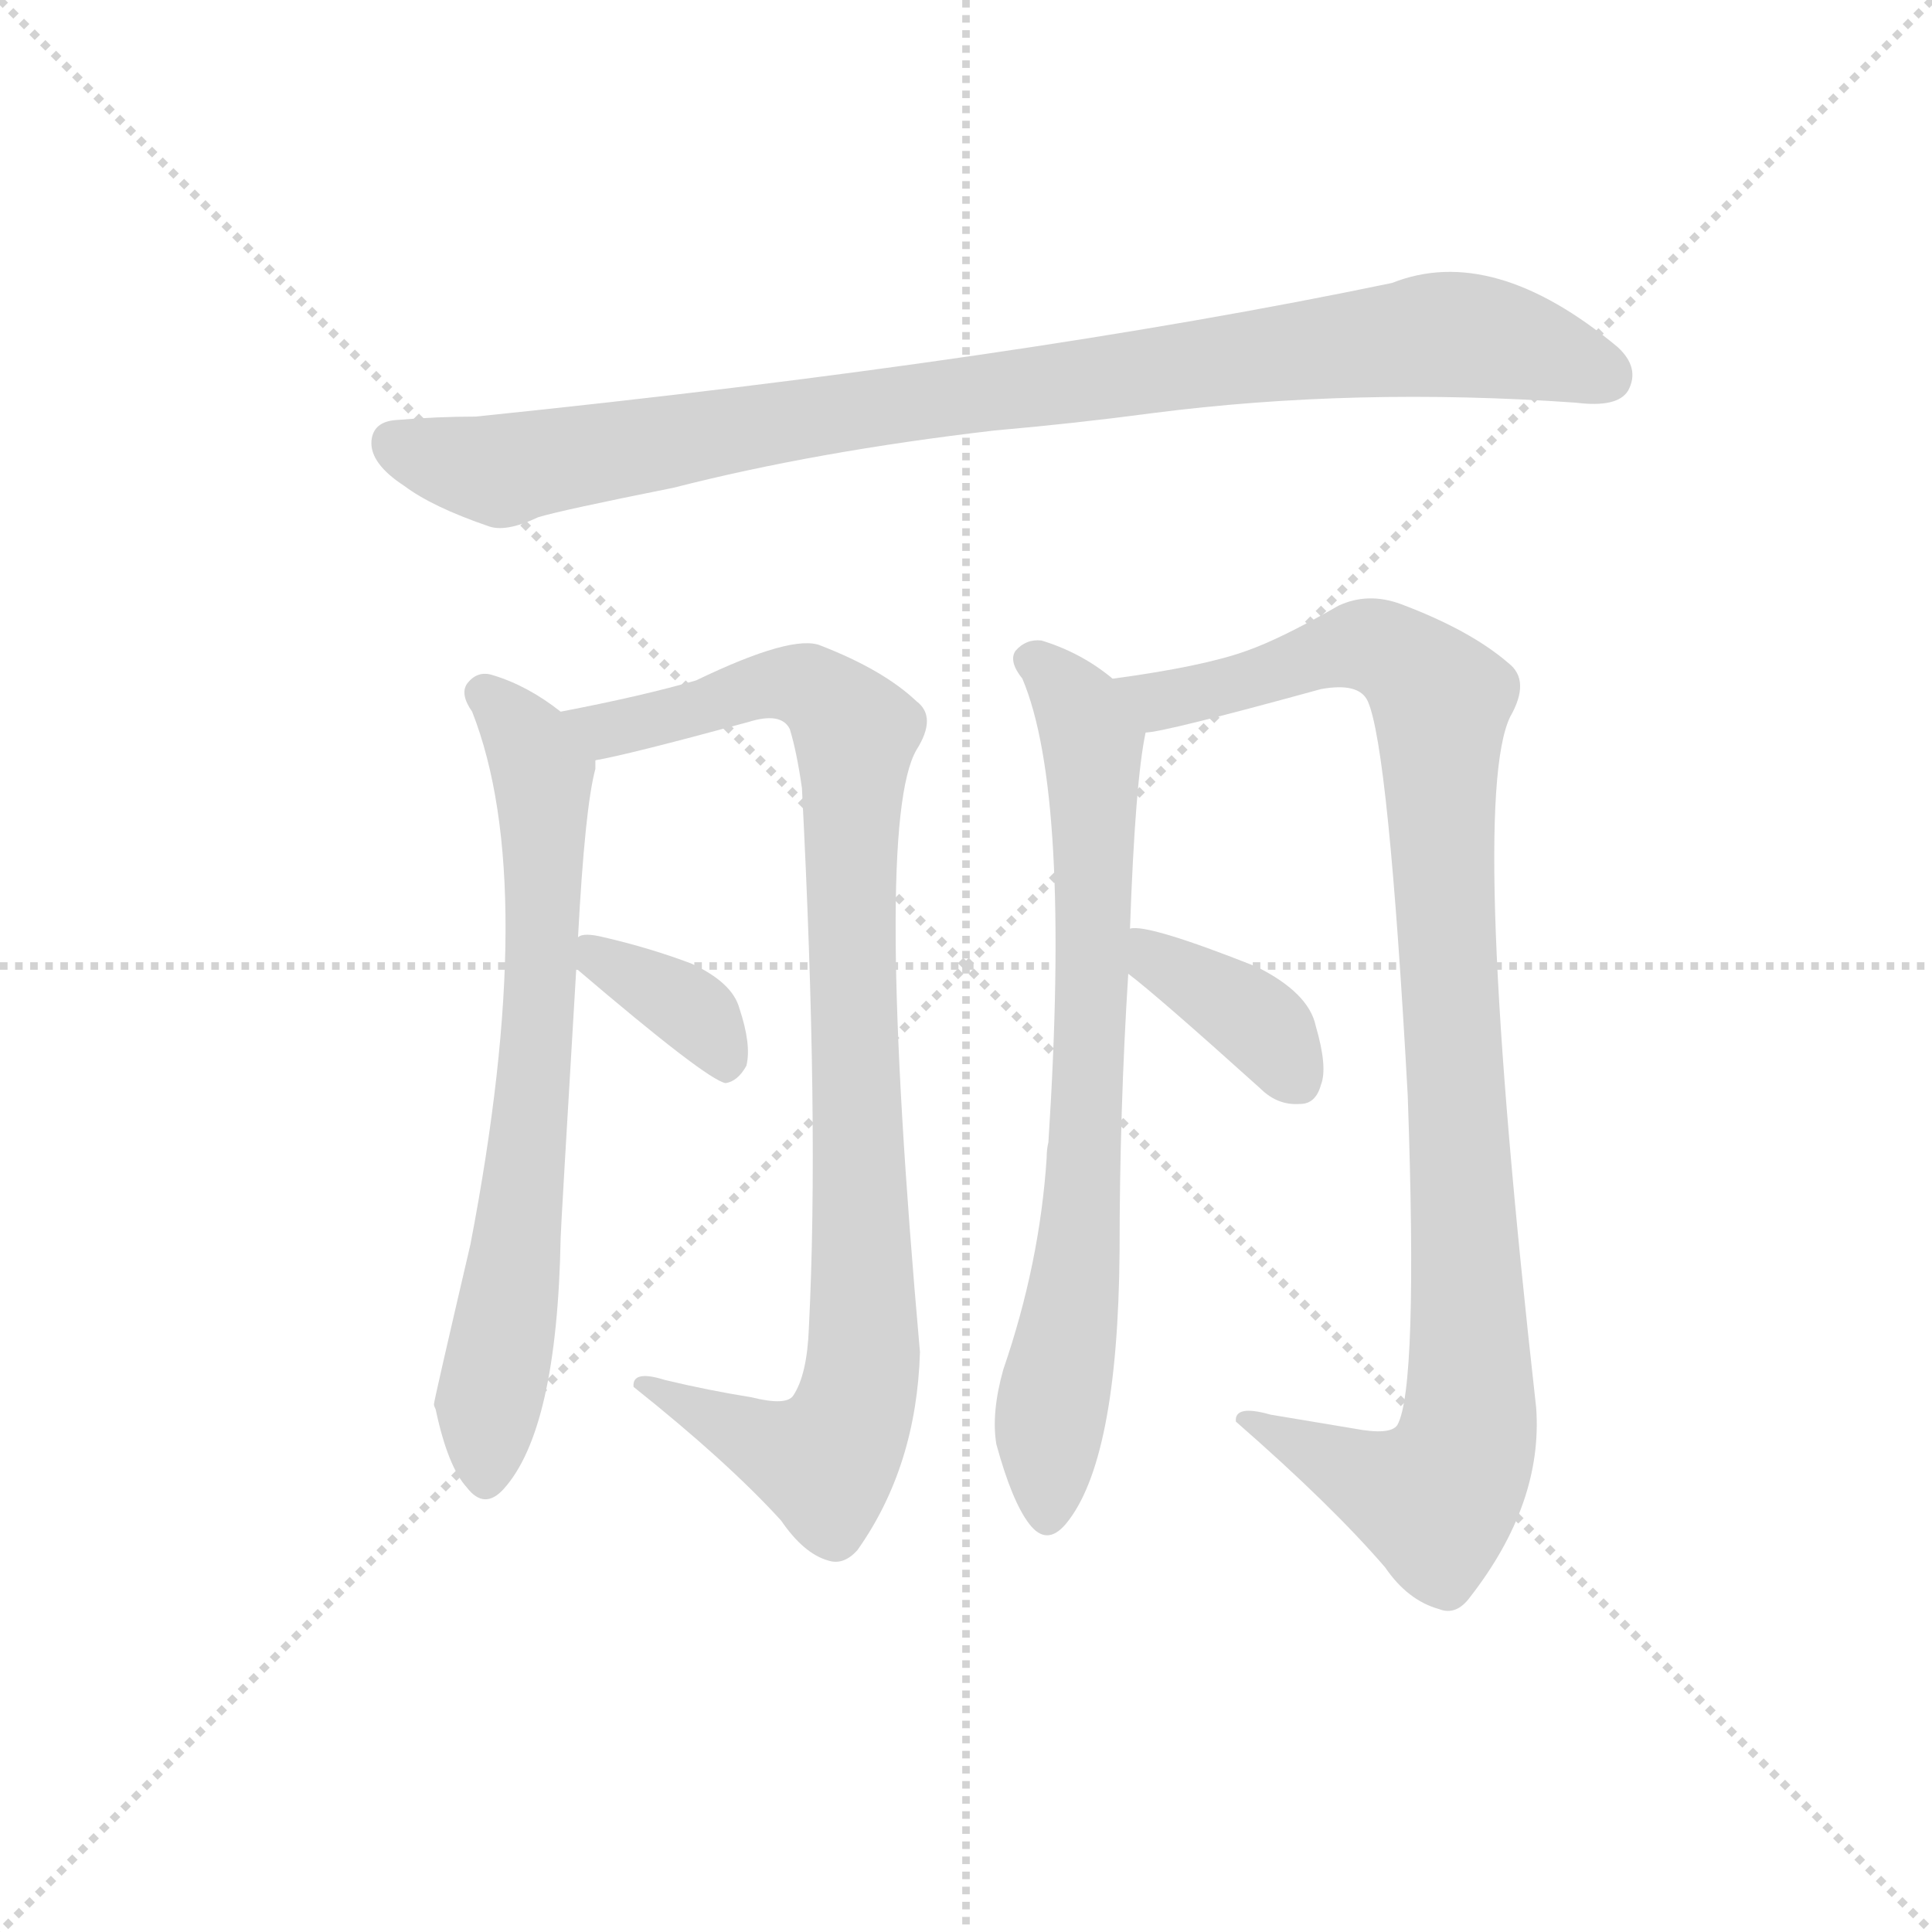 <svg version="1.1" viewBox="0 0 1024 1024" xmlns="http://www.w3.org/2000/svg">
  <g stroke="lightgray" stroke-dasharray="1,1" stroke-width="1" transform="scale(4, 4)">
    <line x1="0" y1="0" x2="256" y2="256"></line>
    <line x1="256" y1="0" x2="0" y2="256"></line>
    <line x1="128" y1="0" x2="128" y2="256"></line>
    <line x1="0" y1="128" x2="256" y2="128"></line>
  </g>
  <g transform="scale(0.92, -0.92) translate(60, -830)">
    <style type="text/css">
      
        @keyframes keyframes0 {
          from {
            stroke: blue;
            stroke-dashoffset: 965;
            stroke-width: 128;
          }
          76% {
            animation-timing-function: step-end;
            stroke: blue;
            stroke-dashoffset: 0;
            stroke-width: 128;
          }
          to {
            stroke: black;
            stroke-width: 1024;
          }
        }
        #make-me-a-hanzi-animation-0 {
          animation: keyframes0 1.035s both;
          animation-delay: 0s;
          animation-timing-function: linear;
        }
      
        @keyframes keyframes1 {
          from {
            stroke: blue;
            stroke-dashoffset: 722;
            stroke-width: 128;
          }
          70% {
            animation-timing-function: step-end;
            stroke: blue;
            stroke-dashoffset: 0;
            stroke-width: 128;
          }
          to {
            stroke: black;
            stroke-width: 1024;
          }
        }
        #make-me-a-hanzi-animation-1 {
          animation: keyframes1 0.838s both;
          animation-delay: 1.035s;
          animation-timing-function: linear;
        }
      
        @keyframes keyframes2 {
          from {
            stroke: blue;
            stroke-dashoffset: 969;
            stroke-width: 128;
          }
          76% {
            animation-timing-function: step-end;
            stroke: blue;
            stroke-dashoffset: 0;
            stroke-width: 128;
          }
          to {
            stroke: black;
            stroke-width: 1024;
          }
        }
        #make-me-a-hanzi-animation-2 {
          animation: keyframes2 1.039s both;
          animation-delay: 1.873s;
          animation-timing-function: linear;
        }
      
        @keyframes keyframes3 {
          from {
            stroke: blue;
            stroke-dashoffset: 364;
            stroke-width: 128;
          }
          54% {
            animation-timing-function: step-end;
            stroke: blue;
            stroke-dashoffset: 0;
            stroke-width: 128;
          }
          to {
            stroke: black;
            stroke-width: 1024;
          }
        }
        #make-me-a-hanzi-animation-3 {
          animation: keyframes3 0.546s both;
          animation-delay: 2.911s;
          animation-timing-function: linear;
        }
      
        @keyframes keyframes4 {
          from {
            stroke: blue;
            stroke-dashoffset: 762;
            stroke-width: 128;
          }
          71% {
            animation-timing-function: step-end;
            stroke: blue;
            stroke-dashoffset: 0;
            stroke-width: 128;
          }
          to {
            stroke: black;
            stroke-width: 1024;
          }
        }
        #make-me-a-hanzi-animation-4 {
          animation: keyframes4 0.87s both;
          animation-delay: 3.458s;
          animation-timing-function: linear;
        }
      
        @keyframes keyframes5 {
          from {
            stroke: blue;
            stroke-dashoffset: 1033;
            stroke-width: 128;
          }
          77% {
            animation-timing-function: step-end;
            stroke: blue;
            stroke-dashoffset: 0;
            stroke-width: 128;
          }
          to {
            stroke: black;
            stroke-width: 1024;
          }
        }
        #make-me-a-hanzi-animation-5 {
          animation: keyframes5 1.091s both;
          animation-delay: 4.328s;
          animation-timing-function: linear;
        }
      
        @keyframes keyframes6 {
          from {
            stroke: blue;
            stroke-dashoffset: 383;
            stroke-width: 128;
          }
          55% {
            animation-timing-function: step-end;
            stroke: blue;
            stroke-dashoffset: 0;
            stroke-width: 128;
          }
          to {
            stroke: black;
            stroke-width: 1024;
          }
        }
        #make-me-a-hanzi-animation-6 {
          animation: keyframes6 0.562s both;
          animation-delay: 5.418s;
          animation-timing-function: linear;
        }
      
    </style>
    
      <path d="M 513 582 Q 559 586 604 592 Q 721 607 848 598 Q 872 595 878 605 Q 885 618 872 630 Q 800 690 742 667 Q 526 622 214 590 Q 192 590 168 588 Q 155 587 154 576 Q 153 563 173 550 Q 189 538 221 527 Q 231 523 250 532 Q 263 536 328 549 Q 410 570 513 582 Z" fill="lightgray"></path>
    
      <path d="M 273 290 Q 277 365 283 387 L 283 392 C 285 405 285 405 263 420 Q 244 435 224 441 Q 215 444 209 436 Q 205 430 212 420 Q 251 321 211 113 Q 190 23 190 21 Q 190 20 191 18 Q 198 -15 209 -27 Q 219 -40 230 -28 Q 261 6 263 117 Q 263 121 272 272 L 273 290 Z" fill="lightgray"></path>
    
      <path d="M 283 392 Q 301 395 371 414 Q 390 420 395 410 Q 399 397 402 376 Q 412 183 406 65 Q 405 38 397 26 Q 393 20 373 25 Q 348 29 323 35 Q 304 41 305 31 Q 359 -12 390 -46 Q 403 -65 417 -69 Q 426 -72 434 -63 Q 468 -15 470 51 Q 443 355 468 398 Q 480 417 468 426 Q 449 444 413 458 Q 397 465 341 438 Q 310 429 263 420 C 234 414 254 386 283 392 Z" fill="lightgray"></path>
    
      <path d="M 272 272 Q 347 208 358 206 Q 365 207 370 216 Q 373 228 366 249 Q 362 264 338 275 Q 314 284 288 290 Q 276 293 273 290 C 257 284 257 284 272 272 Z" fill="lightgray"></path>
    
      <path d="M 591 295 Q 594 380 600 408 C 603 424 603 424 581 439 Q 563 454 540 461 Q 531 462 525 455 Q 521 449 529 439 Q 557 373 544 172 Q 543 168 543 163 Q 539 102 518 41 Q 511 16 514 -2 Q 523 -35 533 -48 Q 543 -61 554 -48 Q 584 -12 585 109 Q 585 190 590 269 L 591 295 Z" fill="lightgray"></path>
    
      <path d="M 600 408 Q 610 408 701 433 Q 723 437 728 426 Q 740 399 751 199 Q 757 30 745 9 Q 741 3 720 7 L 672 15 Q 651 21 652 11 Q 707 -37 738 -73 Q 751 -92 769 -97 Q 779 -101 787 -90 Q 829 -36 825 19 Q 786 367 810 417 Q 822 438 809 448 Q 787 467 747 482 Q 728 489 711 481 Q 678 462 658 455 Q 633 446 581 439 C 551 435 571 402 600 408 Z" fill="lightgray"></path>
    
      <path d="M 590 269 Q 606 257 666 203 Q 676 193 689 194 Q 698 194 701 205 Q 705 215 698 239 Q 694 258 664 273 Q 601 298 591 295 C 561 294 566 287 590 269 Z" fill="lightgray"></path>
    
    
      <clipPath id="make-me-a-hanzi-clip-0">
        <path d="M 513 582 Q 559 586 604 592 Q 721 607 848 598 Q 872 595 878 605 Q 885 618 872 630 Q 800 690 742 667 Q 526 622 214 590 Q 192 590 168 588 Q 155 587 154 576 Q 153 563 173 550 Q 189 538 221 527 Q 231 523 250 532 Q 263 536 328 549 Q 410 570 513 582 Z"></path>
      </clipPath>
      <path clip-path="url(#make-me-a-hanzi-clip-0)" d="M 167 575 L 229 559 L 433 594 L 767 637 L 819 631 L 865 614" fill="none" id="make-me-a-hanzi-animation-0" stroke-dasharray="837 1674" stroke-linecap="round"></path>
    
      <clipPath id="make-me-a-hanzi-clip-1">
        <path d="M 273 290 Q 277 365 283 387 L 283 392 C 285 405 285 405 263 420 Q 244 435 224 441 Q 215 444 209 436 Q 205 430 212 420 Q 251 321 211 113 Q 190 23 190 21 Q 190 20 191 18 Q 198 -15 209 -27 Q 219 -40 230 -28 Q 261 6 263 117 Q 263 121 272 272 L 273 290 Z"></path>
      </clipPath>
      <path clip-path="url(#make-me-a-hanzi-clip-1)" d="M 219 431 L 251 388 L 254 338 L 249 207 L 238 107 L 221 22 L 220 -22" fill="none" id="make-me-a-hanzi-animation-1" stroke-dasharray="594 1188" stroke-linecap="round"></path>
    
      <clipPath id="make-me-a-hanzi-clip-2">
        <path d="M 283 392 Q 301 395 371 414 Q 390 420 395 410 Q 399 397 402 376 Q 412 183 406 65 Q 405 38 397 26 Q 393 20 373 25 Q 348 29 323 35 Q 304 41 305 31 Q 359 -12 390 -46 Q 403 -65 417 -69 Q 426 -72 434 -63 Q 468 -15 470 51 Q 443 355 468 398 Q 480 417 468 426 Q 449 444 413 458 Q 397 465 341 438 Q 310 429 263 420 C 234 414 254 386 283 392 Z"></path>
      </clipPath>
      <path clip-path="url(#make-me-a-hanzi-clip-2)" d="M 271 419 L 292 410 L 392 437 L 412 431 L 433 408 L 430 294 L 439 62 L 428 6 L 415 -12 L 387 -5 L 314 29" fill="none" id="make-me-a-hanzi-animation-2" stroke-dasharray="841 1682" stroke-linecap="round"></path>
    
      <clipPath id="make-me-a-hanzi-clip-3">
        <path d="M 272 272 Q 347 208 358 206 Q 365 207 370 216 Q 373 228 366 249 Q 362 264 338 275 Q 314 284 288 290 Q 276 293 273 290 C 257 284 257 284 272 272 Z"></path>
      </clipPath>
      <path clip-path="url(#make-me-a-hanzi-clip-3)" d="M 281 285 L 286 276 L 341 246 L 360 216" fill="none" id="make-me-a-hanzi-animation-3" stroke-dasharray="236 472" stroke-linecap="round"></path>
    
      <clipPath id="make-me-a-hanzi-clip-4">
        <path d="M 591 295 Q 594 380 600 408 C 603 424 603 424 581 439 Q 563 454 540 461 Q 531 462 525 455 Q 521 449 529 439 Q 557 373 544 172 Q 543 168 543 163 Q 539 102 518 41 Q 511 16 514 -2 Q 523 -35 533 -48 Q 543 -61 554 -48 Q 584 -12 585 109 Q 585 190 590 269 L 591 295 Z"></path>
      </clipPath>
      <path clip-path="url(#make-me-a-hanzi-clip-4)" d="M 534 450 L 562 420 L 570 375 L 565 161 L 561 99 L 544 7 L 544 -43" fill="none" id="make-me-a-hanzi-animation-4" stroke-dasharray="634 1268" stroke-linecap="round"></path>
    
      <clipPath id="make-me-a-hanzi-clip-5">
        <path d="M 600 408 Q 610 408 701 433 Q 723 437 728 426 Q 740 399 751 199 Q 757 30 745 9 Q 741 3 720 7 L 672 15 Q 651 21 652 11 Q 707 -37 738 -73 Q 751 -92 769 -97 Q 779 -101 787 -90 Q 829 -36 825 19 Q 786 367 810 417 Q 822 438 809 448 Q 787 467 747 482 Q 728 489 711 481 Q 678 462 658 455 Q 633 446 581 439 C 551 435 571 402 600 408 Z"></path>
      </clipPath>
      <path clip-path="url(#make-me-a-hanzi-clip-5)" d="M 591 438 L 609 427 L 662 437 L 724 459 L 756 444 L 770 426 L 770 342 L 787 82 L 783 -8 L 767 -34 L 662 8" fill="none" id="make-me-a-hanzi-animation-5" stroke-dasharray="905 1810" stroke-linecap="round"></path>
    
      <clipPath id="make-me-a-hanzi-clip-6">
        <path d="M 590 269 Q 606 257 666 203 Q 676 193 689 194 Q 698 194 701 205 Q 705 215 698 239 Q 694 258 664 273 Q 601 298 591 295 C 561 294 566 287 590 269 Z"></path>
      </clipPath>
      <path clip-path="url(#make-me-a-hanzi-clip-6)" d="M 594 288 L 665 240 L 689 206" fill="none" id="make-me-a-hanzi-animation-6" stroke-dasharray="255 510" stroke-linecap="round"></path>
    
  </g>
</svg>